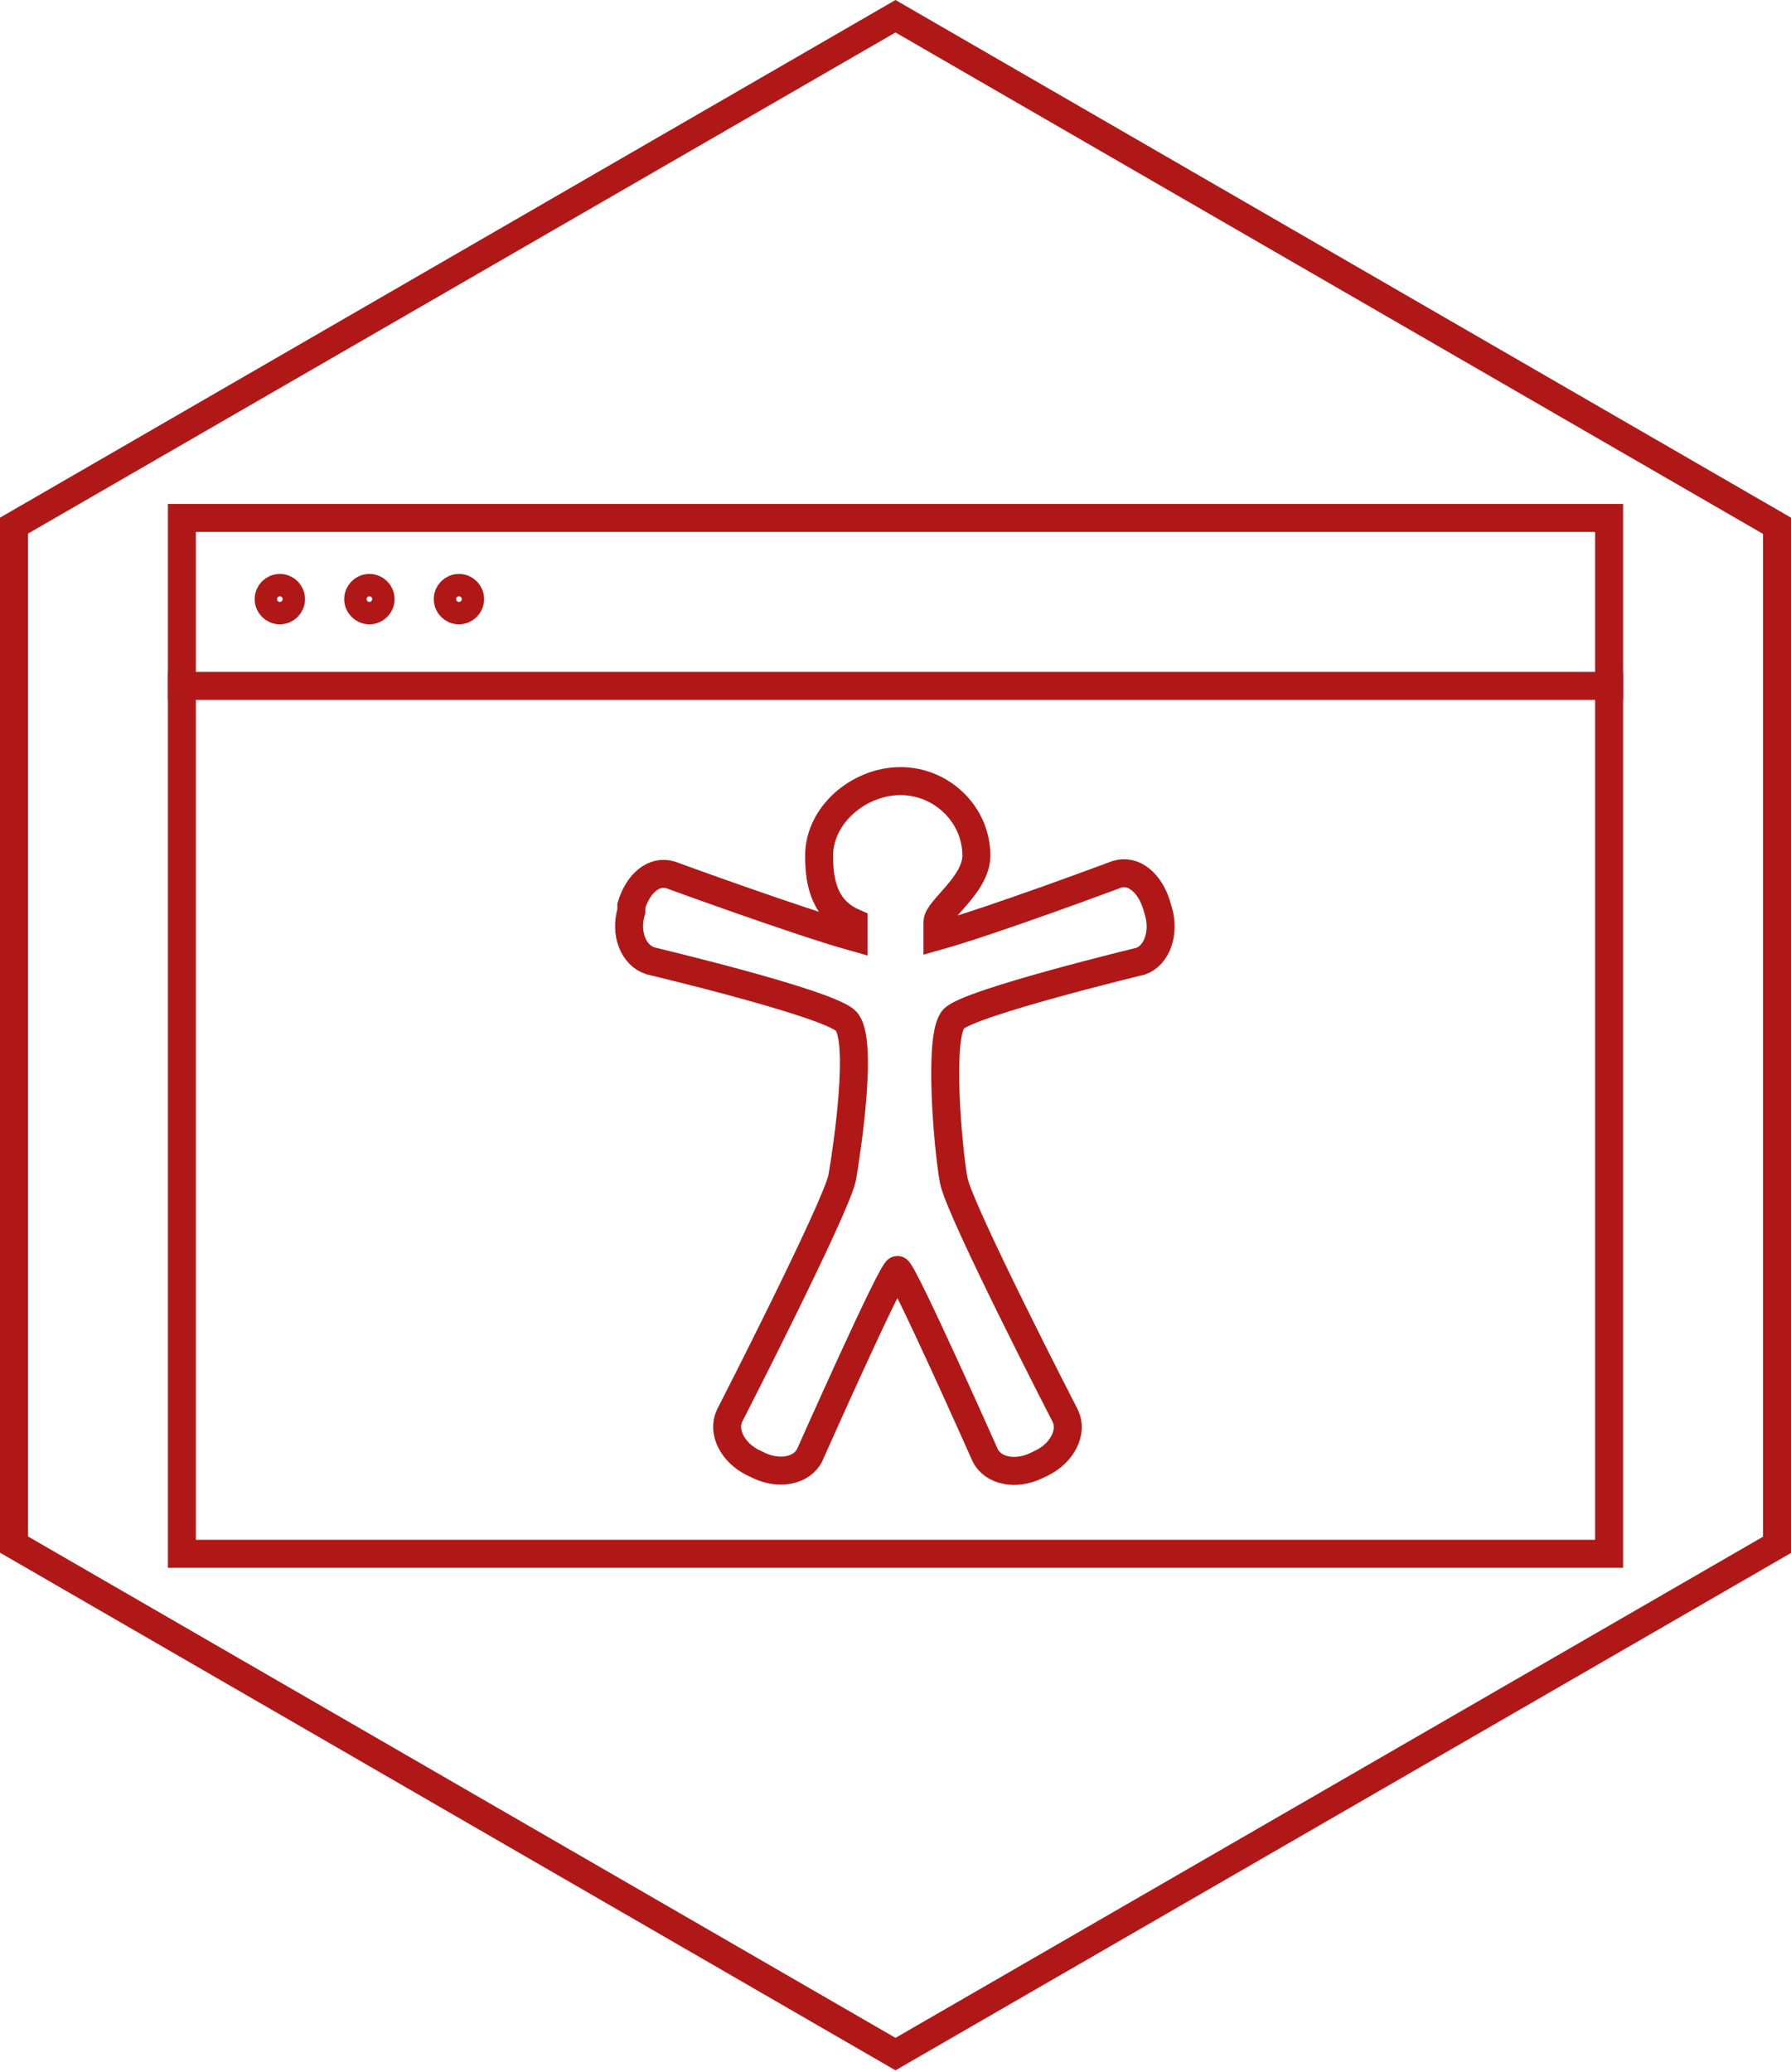 <svg version="1.1" id="Layer_1" xmlns="http://www.w3.org/2000/svg" xmlns:xlink="http://www.w3.org/1999/xlink" x="0" y="0" width="64" height="74" viewBox="0 0 64 74" enable-background="new 0 0 64 74" xml:space="preserve">
  <path fill="none" stroke="#B01817" stroke-miterlimit="10" d="M41.39 32.53l-0.06-0.2c-0.24-0.79-0.82-1.29-1.42-1.1 0 0-4.41 1.65-6.41 2.21v-0.51c0-0.44 1.39-1.33 1.39-2.37 0-1.47-1.24-2.66-2.71-2.66 -1.47 0-2.91 1.19-2.91 2.67 0 1.04 0.23 1.94 1.23 2.38v0.52c-2-0.56-6.54-2.22-6.54-2.22 -0.6-0.18-1.16 0.31-1.4 1.1l0 0.2c-0.24 0.79 0.08 1.58 0.68 1.77 0 0 6.37 1.51 6.99 2.15 0.63 0.64 0.04 4.57-0.13 5.57s-4.03 8.53-4.03 8.53c-0.27 0.57 0.11 1.32 0.85 1.68l0.19 0.09c0.74 0.36 1.56 0.19 1.83-0.38 0 0 2.93-6.6 3.13-6.6 0.19 0 3.13 6.61 3.13 6.61 0.27 0.57 1.09 0.74 1.83 0.38l0.19-0.09c0.74-0.36 1.12-1.11 0.85-1.68 0 0-3.79-7.35-3.99-8.42 -0.2-1.07-0.57-5.18 0-5.77 0.57-0.58 6.69-2.06 6.69-2.06C41.34 34.12 41.63 33.33 41.39 32.53z"/>
  <path fill="#B01817" d="M57 19v36H7V19H57M58 18H6v38h52V18L58 18z"/>
  <line fill="none" stroke="#B01817" stroke-miterlimit="10" x1="6" y1="24.5" x2="58" y2="24.5"/>
  <circle fill="none" stroke="#B01817" stroke-miterlimit="10" cx="10" cy="21.4" r="0.4"/>
  <circle fill="none" stroke="#B01817" stroke-miterlimit="10" cx="13.2" cy="21.4" r="0.4"/>
  <circle fill="none" stroke="#B01817" stroke-miterlimit="10" cx="16.4" cy="21.4" r="0.4"/>
  <path fill="#B01817" d="M32 1.16l31 17.91v35.82L32 72.79 1 54.88V19.06L32 1.16M32 0L0 18.49v36.97l32 18.49 32-18.48V18.49L32 0 32 0z"/>
</svg>
